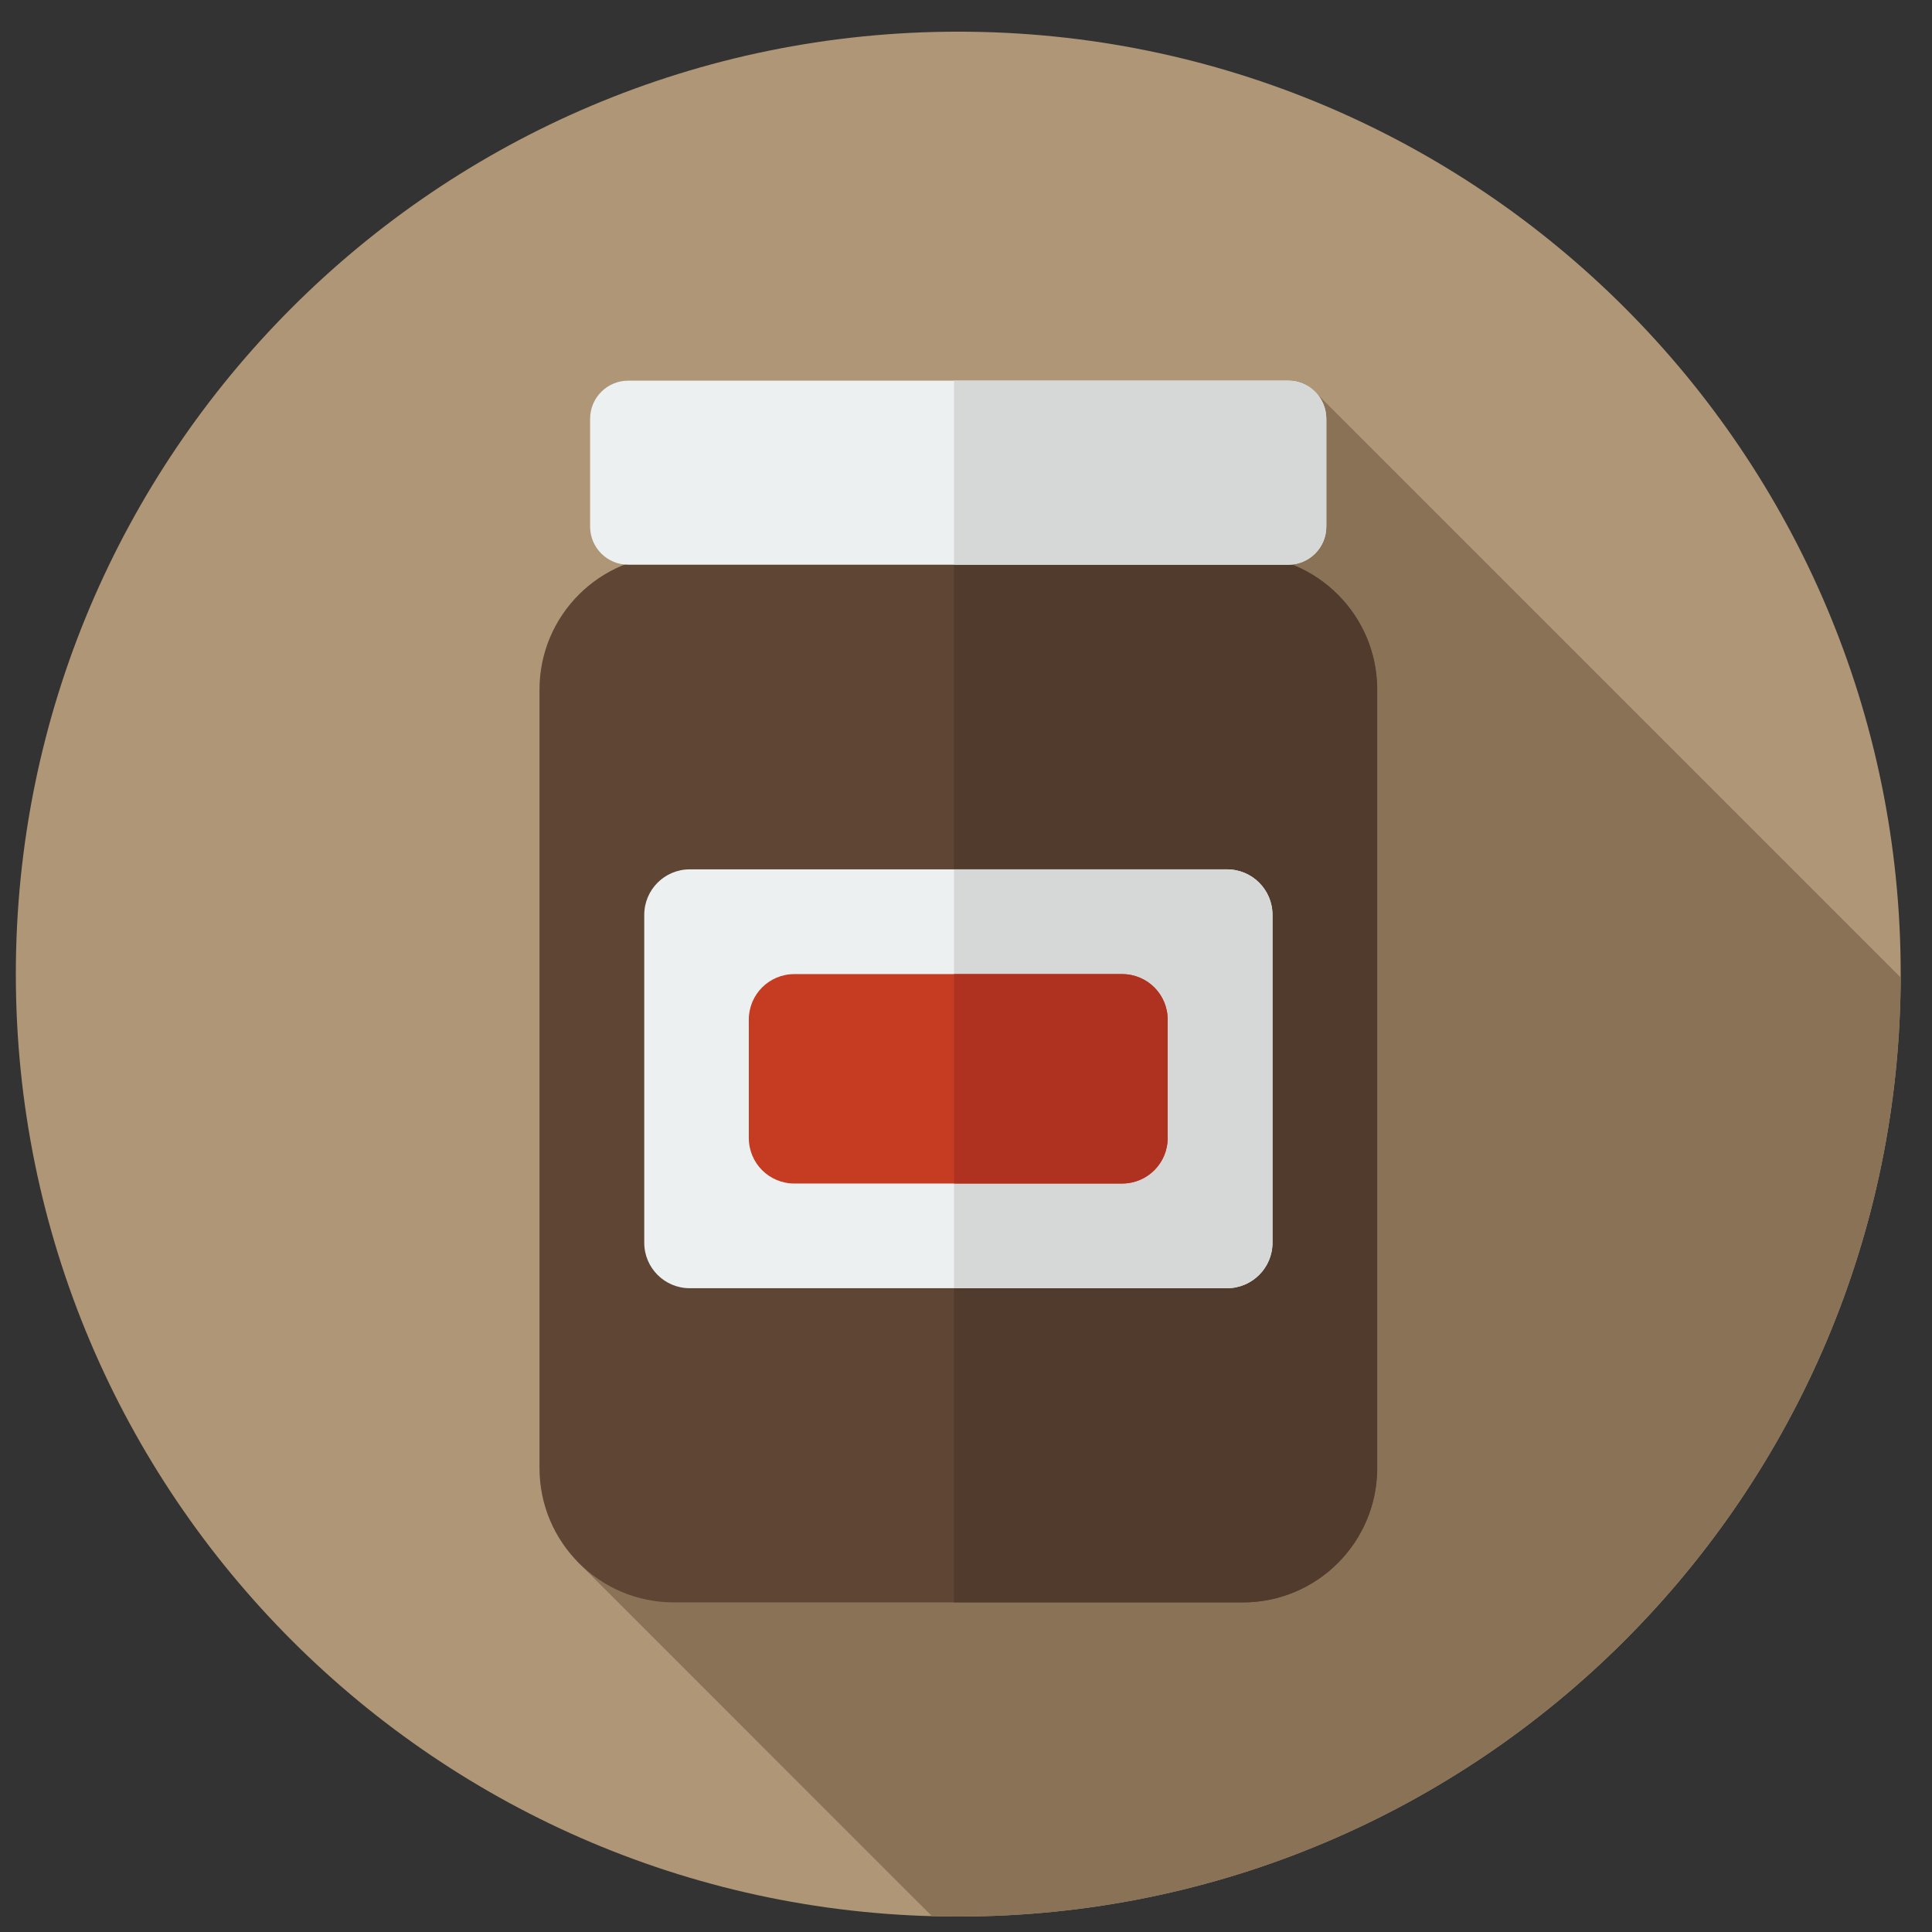 <svg width="41" height="41" viewBox="0 0 41 41" fill="none" xmlns="http://www.w3.org/2000/svg">
<rect x="0" y="0" width="41" height="41" fill="#333333" stroke="none"/>
<path d="M20.336 40.672C31.382 40.672 40.336 31.718 40.336 20.672C40.336 9.626 31.382 0.672 20.336 0.672C9.29 0.672 0.336 9.626 0.336 20.672C0.336 31.718 9.29 40.672 20.336 40.672Z" fill="#AE9676"/>
<path d="M27.952 8.361L12.227 33.113L19.778 40.664C19.964 40.669 20.15 40.672 20.337 40.672C31.358 40.672 40.296 31.757 40.336 20.745L27.952 8.361Z" fill="#897256"/>
<path d="M14.3 34.005H26.376C27.951 34.005 29.227 32.729 29.227 31.155V14.634C29.227 13.06 27.951 11.783 26.376 11.783H14.3C12.726 11.783 11.449 13.06 11.449 14.634V31.155C11.449 32.729 12.726 34.005 14.3 34.005Z" fill="#5E4534"/>
<path d="M26.374 11.783H20.246V34.005H26.374C27.948 34.005 29.225 32.729 29.225 31.154V14.634C29.225 13.059 27.948 11.783 26.374 11.783Z" fill="#503B2C"/>
<path d="M13.332 11.984H27.338C27.784 11.984 28.146 11.622 28.146 11.175V8.887C28.146 8.44 27.784 8.078 27.338 8.078H13.332C12.886 8.078 12.523 8.44 12.523 8.887V11.175C12.523 11.622 12.886 11.984 13.332 11.984Z" fill="#ECF0F1"/>
<path d="M26.04 27.338H14.637C14.104 27.338 13.672 26.906 13.672 26.373V19.415C13.672 18.881 14.104 18.449 14.637 18.449H26.04C26.573 18.449 27.005 18.881 27.005 19.415V26.373C27.005 26.906 26.573 27.338 26.04 27.338Z" fill="#ECF0F1"/>
<path d="M27.338 8.078H20.246V11.984H27.338C27.785 11.984 28.147 11.622 28.147 11.175V8.887C28.147 8.44 27.785 8.078 27.338 8.078Z" fill="#D6D8D8"/>
<path d="M26.037 18.449H20.246V27.338H26.037C26.57 27.338 27.003 26.906 27.003 26.373V19.414C27.003 18.881 26.57 18.449 26.037 18.449Z" fill="#D6D8D8"/>
<path d="M16.856 25.116H23.814C24.347 25.116 24.779 24.684 24.779 24.151V21.637C24.779 21.104 24.347 20.672 23.814 20.672H16.856C16.323 20.672 15.891 21.104 15.891 21.637V24.151C15.891 24.684 16.323 25.116 16.856 25.116Z" fill="#C63C22"/>
<path d="M23.815 20.672H20.246V25.116H23.815C24.348 25.116 24.78 24.684 24.78 24.151V21.637C24.78 21.104 24.348 20.672 23.815 20.672Z" fill="#AF3120"/>
</svg>
